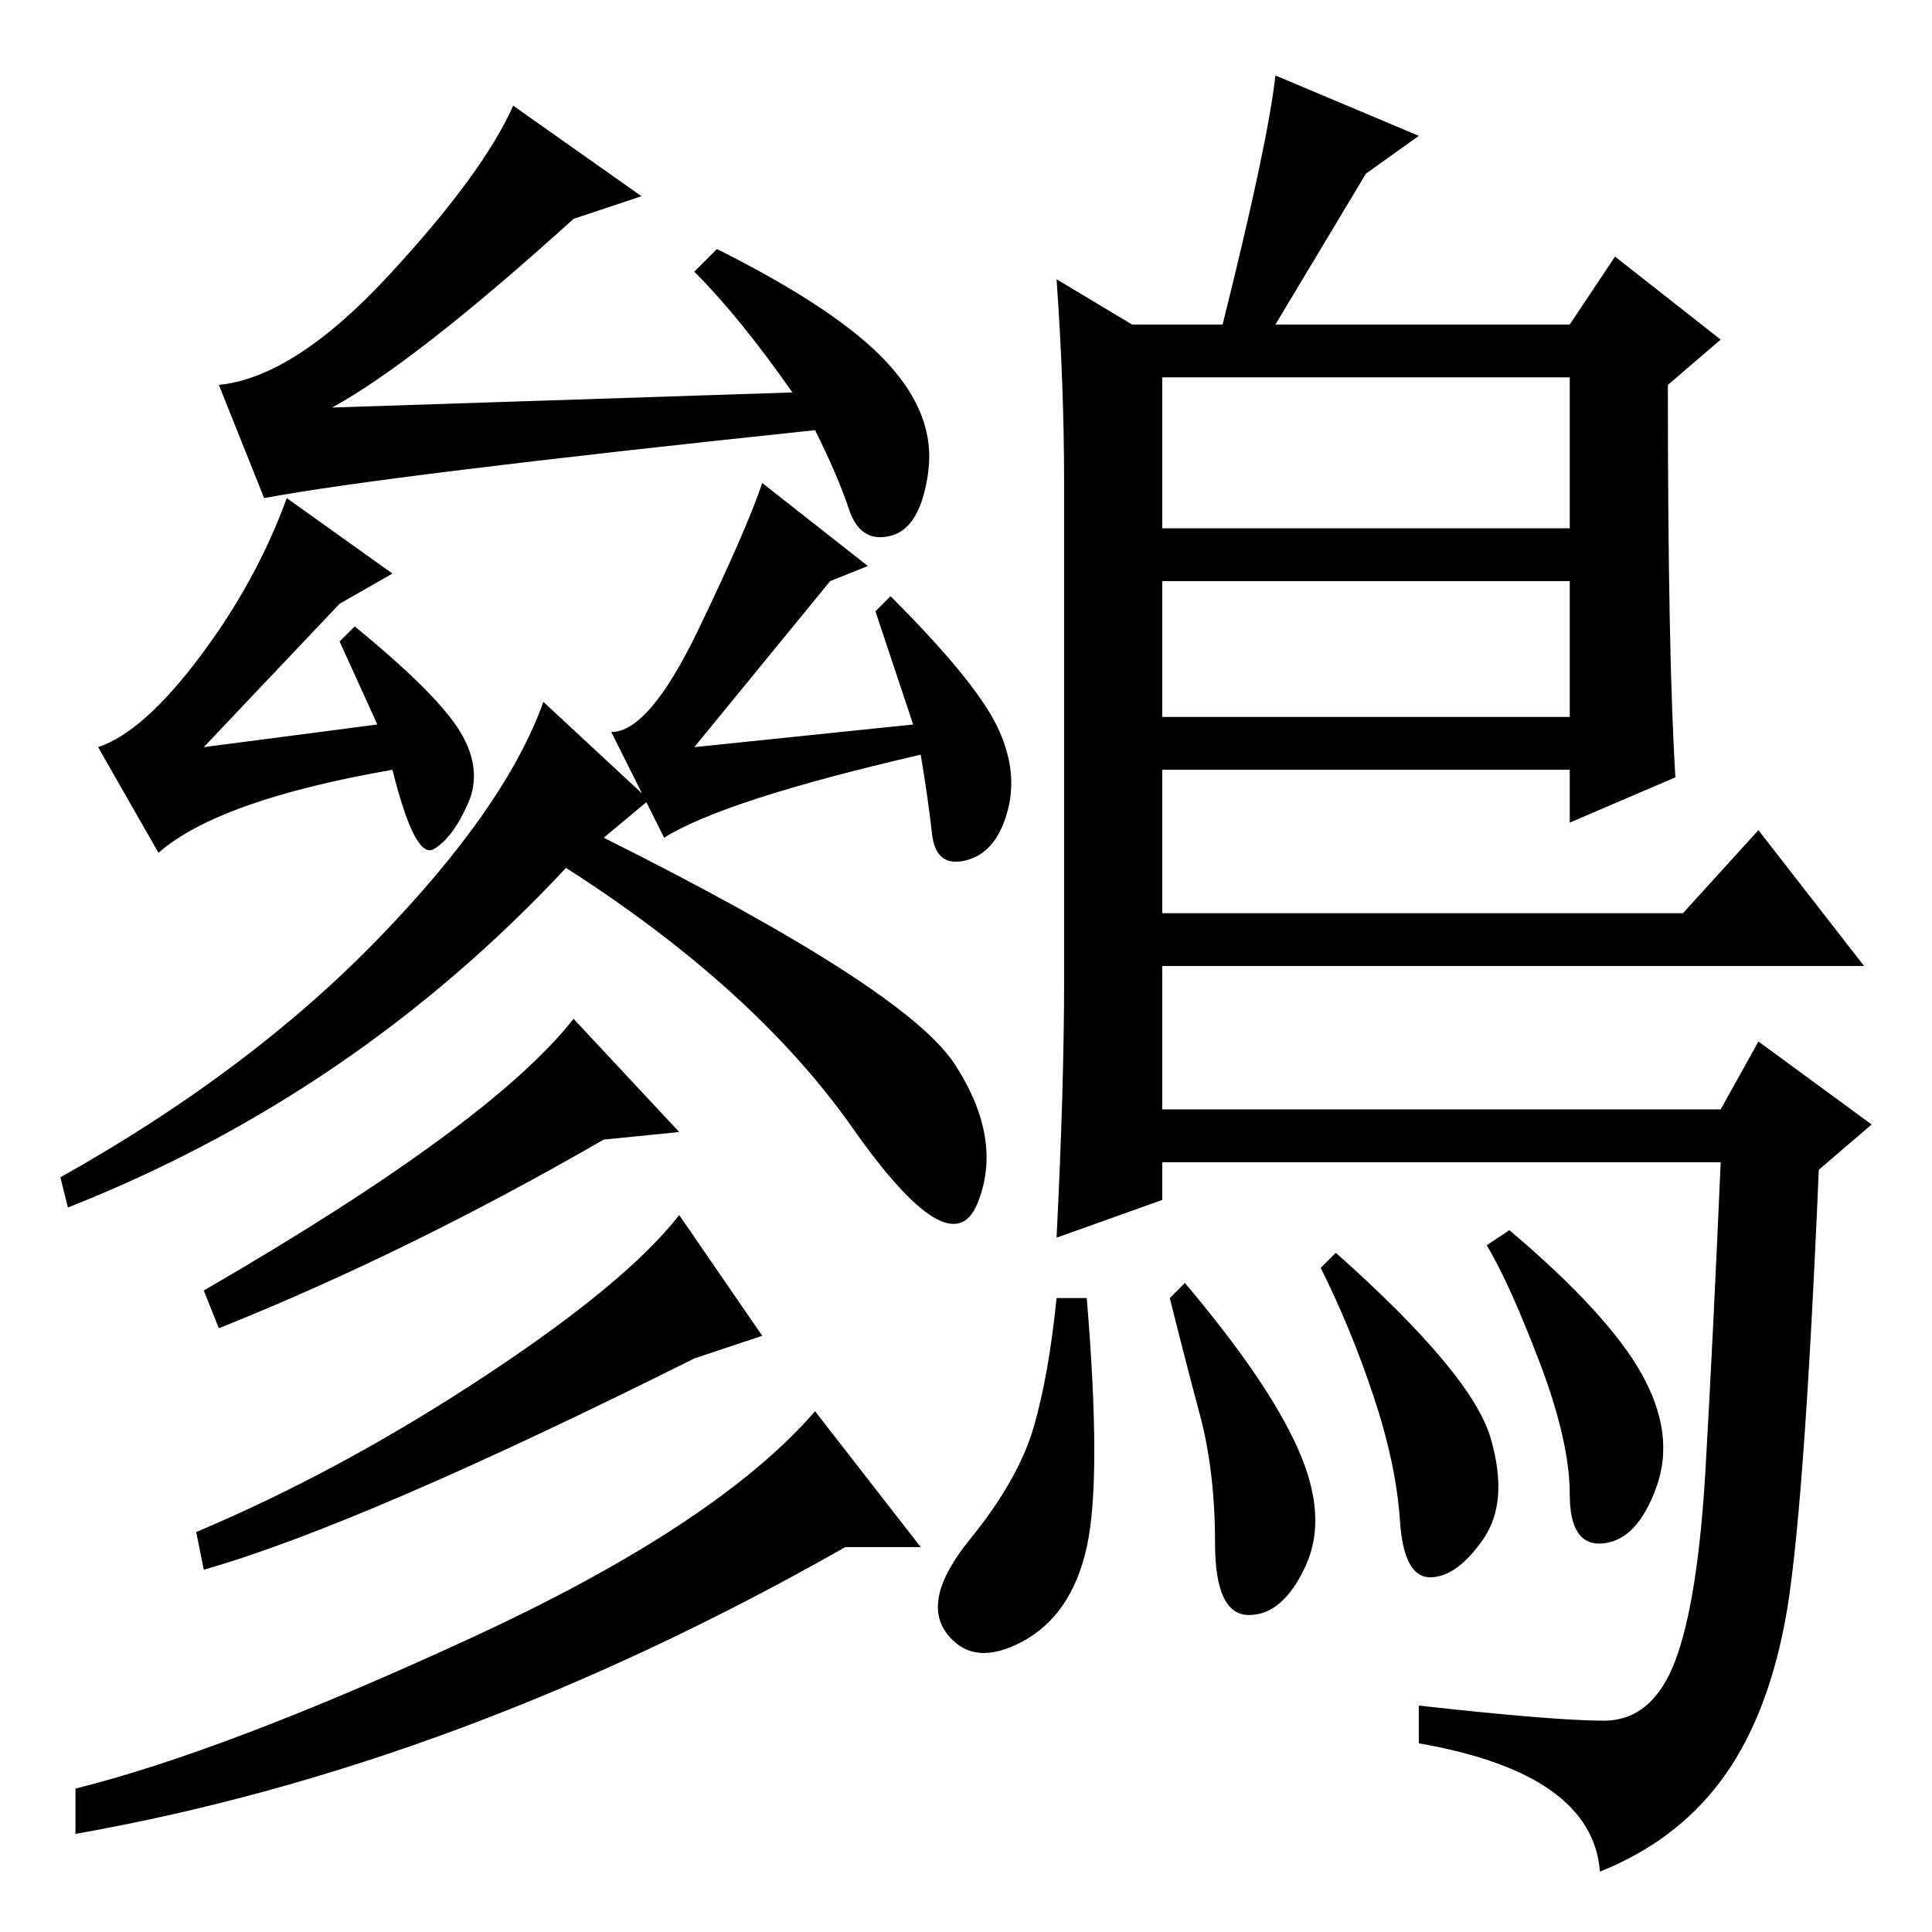 <?xml version="1.0" standalone="no"?>
<!DOCTYPE svg PUBLIC "-//W3C//DTD SVG 1.1//EN" "http://www.w3.org/Graphics/SVG/1.1/DTD/svg11.dtd" >
<svg xmlns="http://www.w3.org/2000/svg" xmlns:xlink="http://www.w3.org/1999/xlink" version="1.1" viewBox="0 -36 256 256">
  <g transform="matrix(1 0 0 -1 0 220)">
   <path fill="currentColor"
d="M92 220l3 3q16 -8 22.5 -15t5.5 -14.5t-5 -8.5t-5.5 3.5t-4.5 10.5q-57 -6 -73 -9l-6 15q10 1 22.5 14.5t16.5 22.5l17 -12l-9 -3q-21 -19 -32 -25l61 2q-7 10 -13 16zM52 180l-7 -4l-18 -19l23 3l-5 11l2 2q11 -9 14 -14t1 -9.5t-4.5 -6t-5.5 10.5q-23 -4 -31 -11l-8 14
q6 2 13.5 12t11.5 21zM122 51h-10q-51 -29 -102 -38v6q20 5 52.5 20t45.5 30zM86 150l-6 -5q40 -20 46.5 -30t3 -18.5t-16.5 10t-38 34.5q-28 -30 -66 -45l-1 4q25 14 42 31.5t22 31.5zM90 106l-10 -1q-26 -15 -51 -25l-2 5q38 22 49 36zM101 79l-9 -3q-44 -22 -65 -28l-1 5
q19 8 38 20.5t26 21.5zM116 175l2 2q11 -11 14 -17t1.5 -11.5t-5.5 -6.5t-4.5 3.5t-1.5 10.5q-26 -6 -34 -11l-7 14q5 0 11.5 13.5t8.5 19.5l14 -11l-5 -2l-18 -22l29 3zM140 219l10 -6h12q6 24 7 33l19 -8l-7 -5l-12 -20h39l6 9l14 -11l-7 -6q0 -36 1 -52l-14 -6v7h-54v-19
h69l10 11l14 -18h-93v-19h74l5 9l15 -11l-7 -6q-2 -47 -4.5 -60t-8.5 -21t-16 -12q-1 13 -24 17v5q18 -2 24.5 -2t9.5 8t4 25.5t2 40.5h-74v-5l-14 -5q1 20 1 34v66q0 13 -1 27zM208 206h-54v-20h54v20zM208 179h-54v-18h54v18zM197.5 65.5q2.5 -8.5 -1 -13.5t-7 -5t-4 7.5
t-3.5 16.5t-7 17l2 2q18 -16 20.5 -24.5zM217.5 74q4.5 -8 2 -15t-7 -7.5t-4.5 6.5t-4 17.5t-7 15.5l3 2q13 -11 17.5 -19zM172 64q4 -9 1 -15.5t-7.5 -6.5t-4.5 9.5t-2 17t-4 15.5l2 2q11 -13 15 -22zM144 51q-2 -9 -8.5 -12.5t-10 1t3 12.5t8.5 15t3 17h4q2 -24 0 -33z
" />
  </g>

</svg>
